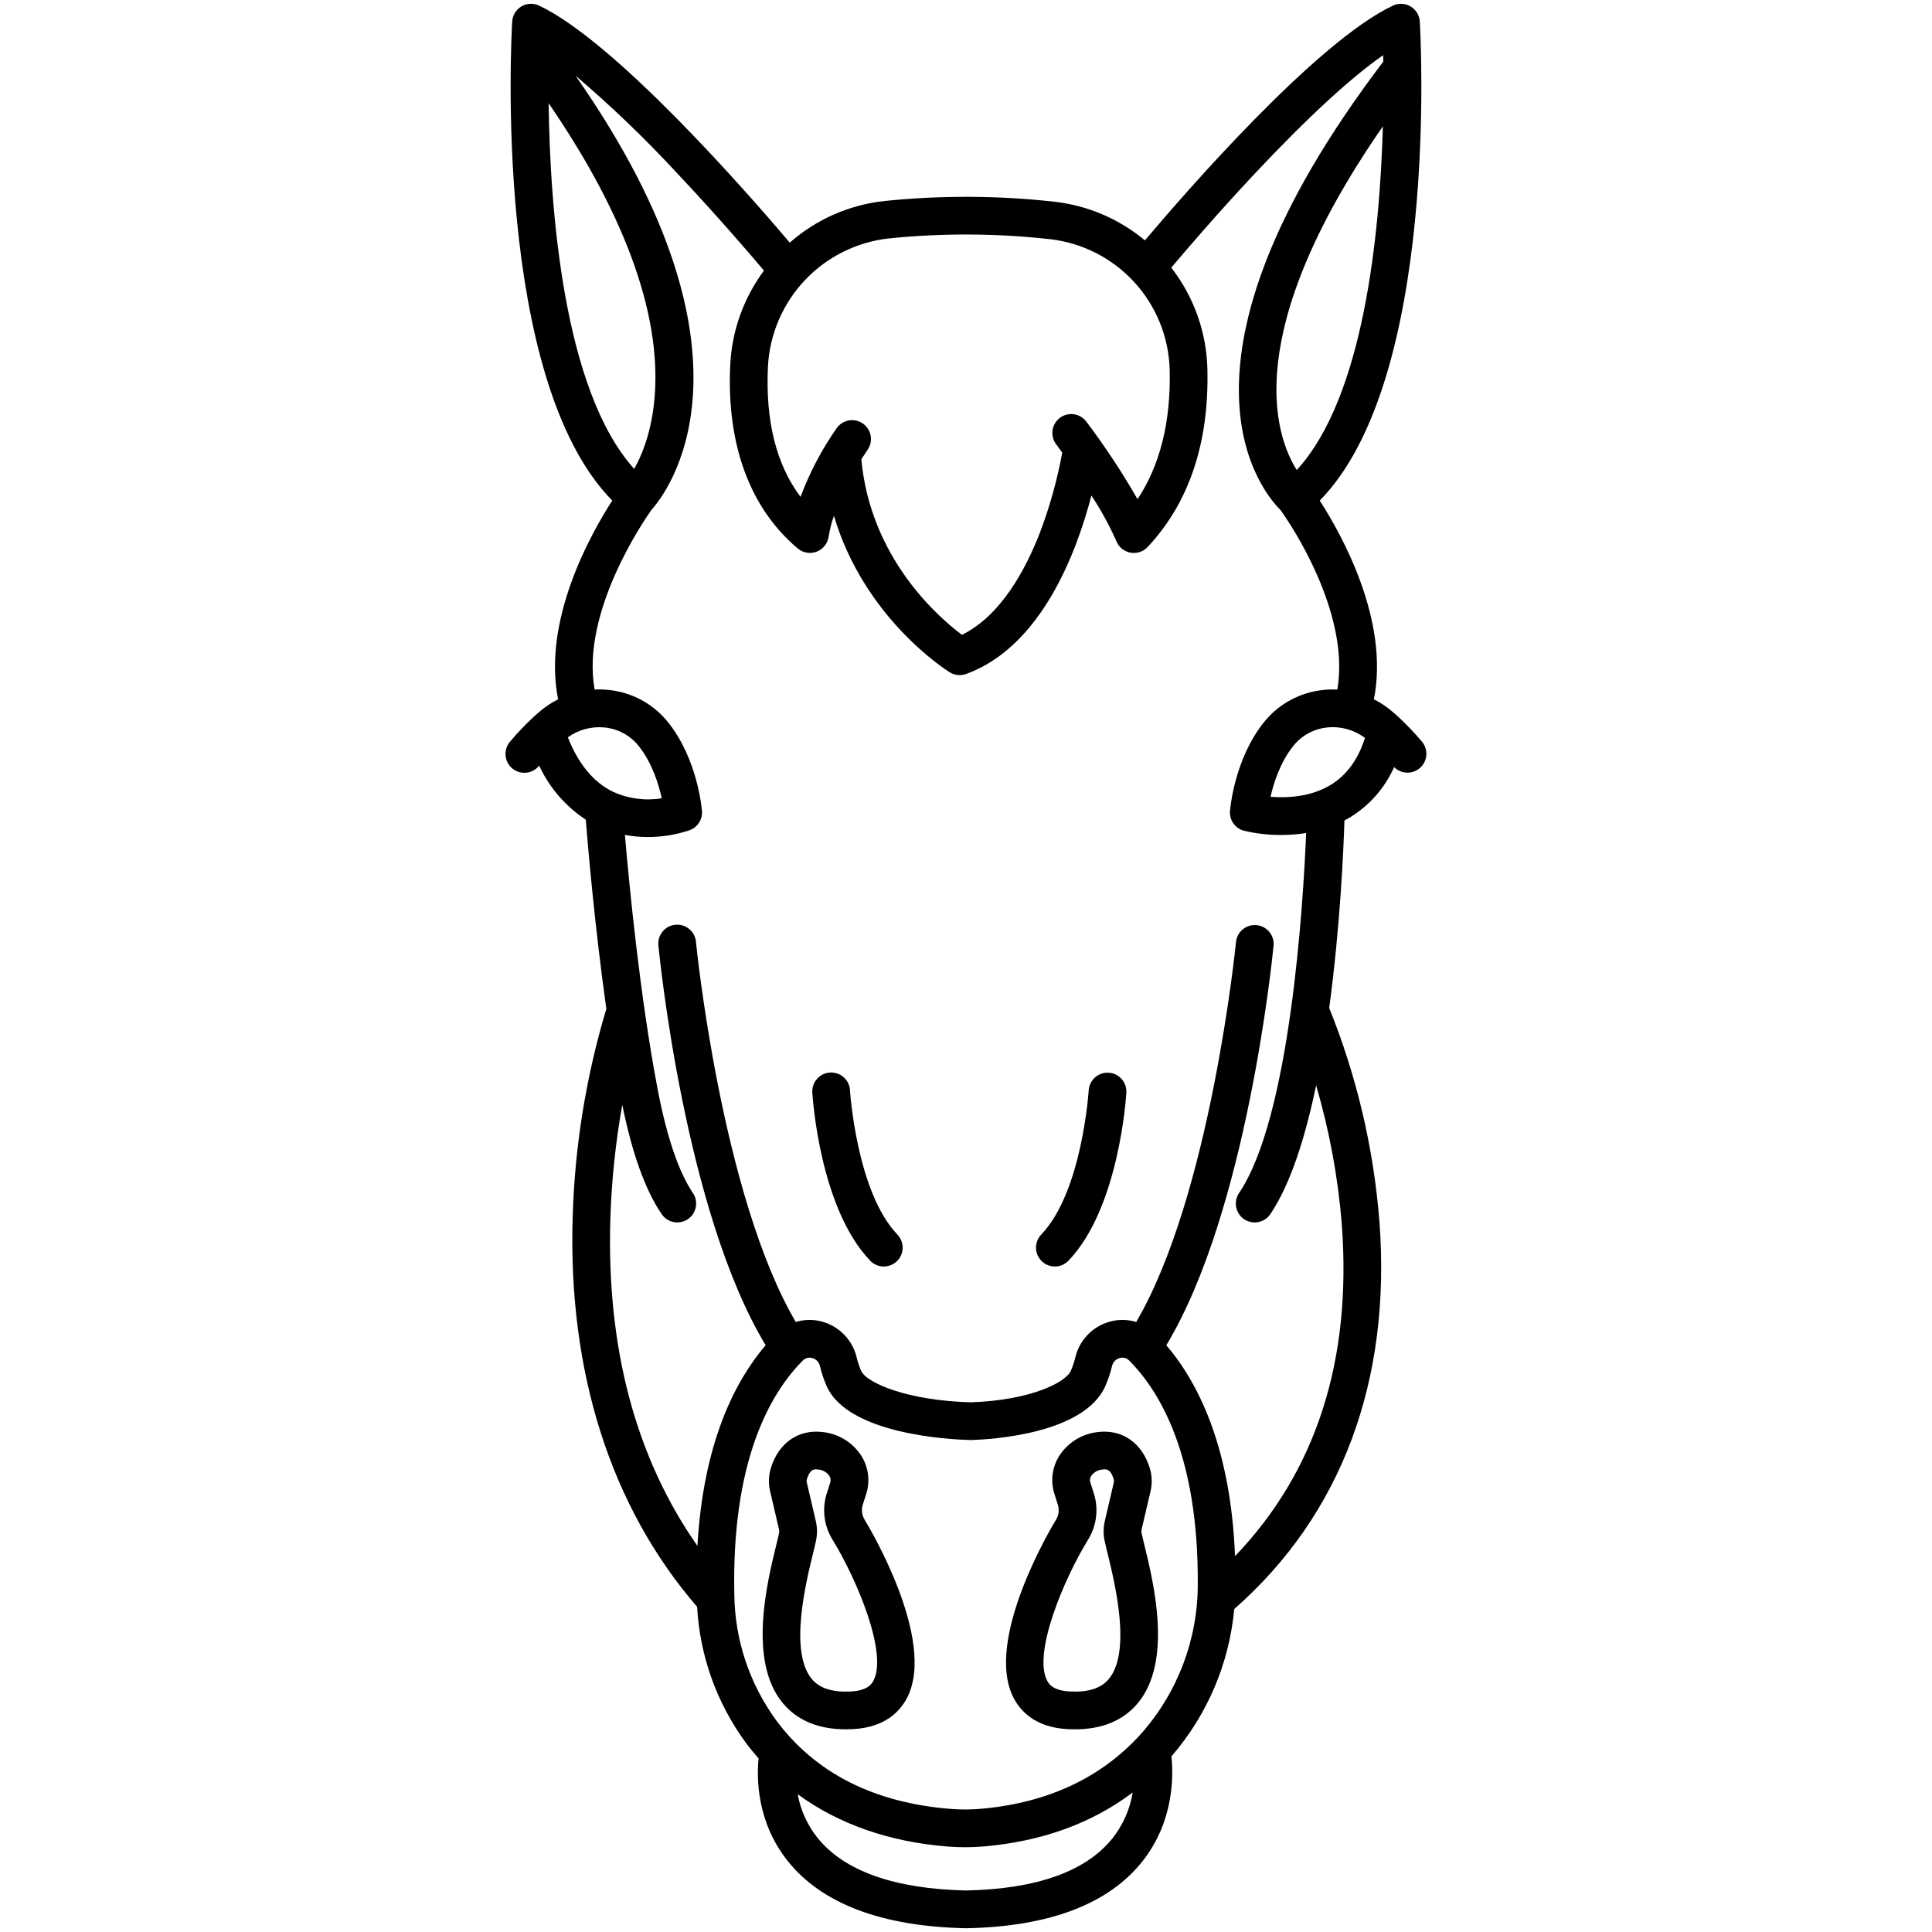 <?xml version="1.0" encoding="UTF-8"?>
<svg width="1200pt" height="1200pt" version="1.1" viewBox="0 0 1200 1200" xmlns="http://www.w3.org/2000/svg">
 <g>
  <path d="m334.72 475.73 0.164-0.191c6.332 13.664 16.363 25.289 28.957 33.551 1.344 16.953 5.543 66.082 12.766 117.52-12.516 41.688-19.535 84.836-20.883 128.34-3.176 96.969 23.539 180.89 77.262 243.05 1.676 30.391 12.125 59.645 30.086 84.215 2.559 3.465 5.285 6.754 8.094 9.957-1.199 11.992-1.258 39.191 17.812 63.359 21.145 26.805 58.41 40.98 110.77 42.137h0.488c51.641-1.027 88.48-15.066 109.48-41.73 19.453-24.68 19.172-52.754 17.871-65.02l0.004 0.004c22.254-25.672 35.902-57.676 39.016-91.512 66.562-58.48 97.734-141.7 90.156-241.05l-0.004 0.004c-3.598-45.43-14.109-90.039-31.172-132.29 6.82-50.312 8.906-98.34 9.473-116.45 1.152-0.609 2.301-1.242 3.438-1.93v-0.004c12.102-7.383 21.668-18.277 27.422-31.23 4.441 4.461 11.609 4.621 16.242 0.359 4.633-4.262 5.07-11.418 0.996-16.215-4.363-5.184-9.027-10.102-13.977-14.73-0.117-0.113-0.234-0.223-0.355-0.332-1.555-1.434-3.106-2.801-4.656-4.094h-0.004c-3.32-2.769-6.953-5.148-10.82-7.086 9.816-49.266-20.266-102.76-33.641-123.45 74.312-75.469 62.707-288.2 62.16-297.52l-0.004 0.004c-0.227-3.887-2.371-7.406-5.723-9.395-3.348-1.984-7.465-2.176-10.984-0.512-47.578 22.5-128.32 115.35-154.02 145.82-16.012-13.363-35.602-21.719-56.328-24.027-34.941-3.887-70.195-4.043-105.17-0.469-21.902 2.301-42.551 11.344-59.094 25.879-26.09-30.777-108.12-124.71-155.7-147.21-3.519-1.664-7.637-1.473-10.988 0.512-3.348 1.988-5.492 5.508-5.723 9.395-0.547 9.32-12.152 222.04 62.16 297.52-13.379 20.695-43.461 74.188-33.641 123.45l-0.004-0.004c-3.867 1.938-7.5 4.316-10.82 7.086-1.539 1.285-3.078 2.641-4.621 4.066-0.121 0.109-0.234 0.215-0.359 0.328-4.961 4.641-9.637 9.57-14.008 14.766-2.051 2.367-3.07 5.453-2.828 8.578 0.242 3.121 1.723 6.016 4.109 8.039 2.391 2.023 5.488 3.008 8.609 2.731 3.117-0.273 5.996-1.789 7.992-4.199zm356.4 665.91c-16.473 20.699-47.125 31.656-91.113 32.578-44.715-1.027-75.816-12.117-92.441-32.969-6.164-7.82-10.324-17.031-12.113-26.832 25.332 18.539 56.887 29.645 93.281 32.512 3.57 0.281 7.152 0.422 10.75 0.422 4.035 0 8.07-0.18 12.074-0.531 35.922-3.188 66.73-14.434 91.984-33.484h-0.004c-1.688 10.328-5.961 20.066-12.418 28.305zm17.621-64.766c-24.488 27.242-57.891 42.918-99.254 46.586h0.004c-6.293 0.559-12.617 0.59-18.91 0.094-47.812-3.766-84.355-22.367-108.66-55.281-16.473-22.645-25.496-49.855-25.816-77.855-1.77-82.953 22.113-124.8 42.465-145.31 1.102-1.172 2.637-1.836 4.242-1.84 0.586 0 1.168 0.078 1.734 0.234 2.414 0.672 4.254 2.637 4.766 5.09 0.984 4.133 2.332 8.172 4.019 12.07 13.027 30.234 76.586 33.434 89.195 33.766h0.648c11.656-0.336 70.457-3.551 83.477-33.766 1.688-3.898 3.035-7.938 4.019-12.07 0.512-2.453 2.352-4.418 4.766-5.09 2.137-0.645 4.449-0.023 5.977 1.598 19.609 19.758 42.906 59.816 42.555 138.47h-0.004c0.113 34.375-12.422 67.59-35.223 93.316zm117.76-589.36c-12.625 7.684-27.57 8.176-37.352 7.379 2.008-8.848 6.094-21.562 14.172-31.625 5.25-6.547 12.934-10.676 21.289-11.449 8.277-0.801 16.555 1.527 23.203 6.527-4.242 13.344-11.391 23.137-21.312 29.176zm-21.07-195.59c-13.379-21.195-35.578-84.957 53.492-213.45-1.859 66.84-11.898 168.32-53.492 213.46zm-328.44-64.348c1.051-19.996 9.176-38.965 22.922-53.523 13.746-14.559 32.219-23.758 52.121-25.957 33.316-3.402 66.902-3.242 100.18 0.469 20.078 2.297 38.648 11.766 52.301 26.668 13.652 14.898 21.461 34.227 21.996 54.426 0.781 32.254-5.93 59.211-19.973 80.391-9.539-16.656-20.125-32.695-31.688-48.02-1.836-2.535-4.609-4.234-7.703-4.711-3.094-0.48-6.25 0.301-8.766 2.164s-4.18 4.656-4.625 7.754c-0.445 3.102 0.371 6.25 2.262 8.742 1.305 1.762 2.519 3.438 3.75 5.125-3.082 16.938-7.711 33.562-13.828 49.656-8.844 22.883-24.258 51.684-48.453 63.543-14.426-10.77-56.816-47.398-62.5-109.03 1.227-1.934 2.519-3.902 3.898-5.91v-0.004c1.773-2.562 2.453-5.723 1.891-8.789-0.562-3.066-2.324-5.781-4.894-7.543-2.57-1.762-5.738-2.43-8.801-1.852-3.062 0.574-5.769 2.348-7.523 4.926-9.195 13.18-16.699 27.461-22.336 42.508-15.07-20.051-21.867-47.203-20.234-81.031zm-136.22-163.47c34.848 50.738 68.125 115.31 66.254 175.03-0.793 25.367-7.664 42.422-13.102 52.105-44.102-48.883-52.312-161.71-53.152-227.13zm63.984 252.44c8.316-9.207 75.977-93.367-47.316-269.58 22.539 19.195 43.898 39.738 63.961 61.512 23.344 24.789 43.496 48.207 53.117 59.582v-0.004c-12.602 16.969-19.891 37.293-20.945 58.402-2.394 49.578 12.113 89.082 41.953 114.24 3.312 2.762 7.871 3.488 11.875 1.895 4.008-1.598 6.82-5.258 7.324-9.543 0.715-4.312 1.797-8.555 3.234-12.68 18.918 63.594 69.445 95.645 71.953 97.203 3.055 1.895 6.809 2.281 10.188 1.051 46.66-16.996 68.57-75.383 77.793-110.84 5.894 8.914 11.043 18.301 15.391 28.066 1.422 3.793 4.699 6.586 8.668 7.379 3.973 0.797 8.074-0.512 10.848-3.465 25.754-27.41 38.246-64.645 37.133-110.67v0.004c-0.562-22.812-8.426-44.84-22.434-62.855 9.562-11.352 29.148-34.195 51.898-58.434 32.312-34.426 59.438-59.422 79.715-73.551 0.027 1.281 0.051 2.633 0.07 4.019-143.52 188.93-74.379 268.22-63.723 278.6 8.965 12.898 16.645 26.637 22.934 41.031 8.316 19.113 16.566 45.883 12.227 70.406-2.781-0.145-5.566-0.078-8.332 0.199-14.637 1.371-28.09 8.633-37.266 20.113-18.379 22.941-20.949 53.832-21.051 55.137h-0.004c-0.434 5.637 3.219 10.781 8.684 12.23 7.59 1.793 15.367 2.676 23.164 2.625 5.18 0.012 10.355-0.398 15.469-1.219-1.895 45.324-10.035 176.69-41.633 223.54-1.766 2.574-2.43 5.75-1.844 8.816 0.586 3.07 2.371 5.777 4.957 7.523 2.59 1.746 5.769 2.387 8.832 1.781 3.062-0.609 5.758-2.414 7.484-5.016 12.555-18.613 21.711-47.844 28.391-79.906 8.227 28.047 13.559 56.859 15.914 85.992 6.445 84.566-15.855 153.85-66.285 206.41-2.691-68.125-23.152-108.13-42.672-130.99 50.129-83.008 65.938-241.34 66.605-248.25v-0.004c0.551-6.402-4.152-12.055-10.547-12.676-6.398-0.617-12.098 4.027-12.781 10.418-0.16 1.625-15.68 157-61.977 236.07-5.422-1.66-11.207-1.711-16.656-0.148-5.199 1.484-9.91 4.332-13.637 8.246-3.731 3.914-6.344 8.754-7.574 14.02-0.672 2.801-1.586 5.535-2.734 8.176-3.113 7.223-25.055 18.418-62.312 19.602-39.309-1.098-64.715-12.074-67.969-19.605h0.004c-1.148-2.637-2.062-5.371-2.734-8.168-1.23-5.266-3.844-10.105-7.574-14.023-3.731-3.914-8.438-6.758-13.637-8.242-5.449-1.562-11.234-1.508-16.656 0.148-46.297-79.078-61.82-234.45-61.977-236.08v0.004c-0.27-3.117-1.773-6-4.18-8s-5.512-2.957-8.625-2.656c-3.113 0.301-5.977 1.836-7.953 4.262-1.977 2.426-2.902 5.539-2.57 8.648 0.668 6.91 16.473 165.23 66.605 248.25-19.012 22.266-38.703 60.496-42.367 124.65-38.406-54.844-56.594-123.23-54.07-203.81h0.004c0.781-23.527 3.25-46.965 7.383-70.141 6.219 30.484 14.223 52.699 24.402 67.793 1.727 2.602 4.422 4.406 7.484 5.016 3.066 0.605 6.242-0.035 8.832-1.781 2.59-1.746 4.375-4.453 4.961-7.523 0.582-3.066-0.082-6.242-1.848-8.816-8.906-13.219-16.328-35.172-22.031-65.25-10.824-57.141-17.465-125.59-20.156-157.09 4.641 0.863 9.348 1.297 14.062 1.297 8.934 0.047 17.812-1.395 26.273-4.273 4.859-1.844 7.926-6.672 7.527-11.855-0.102-1.305-2.676-32.195-21.051-55.137-9.18-11.484-22.633-18.746-37.266-20.117-2.777-0.277-5.57-0.344-8.355-0.199-8.695-48.539 31.512-106.29 35.422-111.77zm-29.391 135.29v-0.004c8.355 0.773 16.035 4.906 21.285 11.449 8.352 10.426 12.441 23.672 14.371 32.531-10.234 1.688-20.742 0.301-30.191-3.984-12.098-5.832-21.535-17.207-28.125-33.859 6.559-4.731 14.617-6.91 22.668-6.137z"/>
  <path d="m548.97 786.65c4.691-0.008 8.93-2.812 10.766-7.133 1.84-4.32 0.922-9.316-2.328-12.703-25.379-26.441-29.43-89.004-29.465-89.645-0.387-6.461-5.934-11.387-12.395-11.004-6.461 0.383-11.387 5.934-11.004 12.395 0.172 2.914 4.578 71.805 35.973 104.49 2.207 2.305 5.262 3.606 8.453 3.602z"/>
  <path d="m655.18 786.65c3.191 0.004 6.246-1.297 8.457-3.602 31.391-32.688 35.797-101.57 35.969-104.49 0.324-6.422-4.59-11.906-11.008-12.289-6.422-0.379-11.949 4.484-12.387 10.898-0.039 0.629-4.082 63.203-29.477 89.645h-0.004c-3.25 3.387-4.168 8.383-2.328 12.703 1.836 4.32 6.074 7.125 10.766 7.133z"/>
  <path d="m535.92 934.49 2.109-6.59c2.539-8.023 1.383-16.762-3.152-23.848-5.305-8.098-13.926-13.426-23.543-14.543-15.199-2.004-27.656 6.519-32.512 22.242-1.445 4.695-1.617 9.691-0.496 14.477l5.582 23.906h-0.004c0.145 0.617 0.148 1.258 0.02 1.875-0.371 1.832-1.035 4.551-1.801 7.695-5.703 23.363-17.578 71.984 4.035 98.055 9.004 10.863 22.18 16.352 39.215 16.352 1.449 0 2.926-0.039 4.43-0.117 19.863-1.051 29.164-11.016 33.469-19.199 19.004-36.094-24.285-107.65-26.137-110.68-1.82-2.863-2.266-6.394-1.215-9.625zm6.602 109.4c-0.883 1.68-3.231 6.141-13.965 6.707-11.535 0.613-19.516-1.938-24.359-7.785-14.09-16.996-3.734-59.422 0.688-77.539 0.824-3.383 1.539-6.309 2-8.59h-0.004c0.805-3.918 0.75-7.965-0.16-11.859l-5.582-23.922h-0.004c-0.18-0.734-0.156-1.504 0.07-2.231 1.598-5.172 3.648-6.059 5.539-6.059 0.504 0.012 1.004 0.055 1.504 0.133 2.734 0.223 5.231 1.637 6.832 3.863 0.836 1.227 1.062 2.769 0.605 4.18l-2.109 6.59c-3.144 9.711-1.848 20.312 3.543 28.977 15.5 25.328 34.281 70.672 25.402 87.547z"/>
  <path d="m681.6 889.51c-9.613 1.117-18.238 6.445-23.543 14.543-4.539 7.086-5.695 15.824-3.152 23.848l2.109 6.59c1.059 3.231 0.617 6.769-1.207 9.637-1.852 3.027-45.137 74.578-26.133 110.68 4.305 8.176 13.594 18.145 33.465 19.199 1.504 0.078 2.981 0.117 4.434 0.117 17.031 0 30.207-5.488 39.215-16.352 21.605-26.07 9.742-74.691 4.035-98.055-0.766-3.144-1.43-5.859-1.801-7.691-0.129-0.617-0.125-1.258 0.016-1.875l5.582-23.922c1.121-4.781 0.949-9.773-0.496-14.469-4.871-15.734-17.328-24.254-32.523-22.25zm10.117 29.164c0.227 0.723 0.25 1.492 0.066 2.227l-5.582 23.926c-0.91 3.898-0.965 7.945-0.16 11.863 0.469 2.277 1.172 5.199 2.004 8.582 4.422 18.117 14.777 60.543 0.688 77.539-4.848 5.859-12.809 8.398-24.363 7.785-10.73-0.566-13.082-5.031-13.965-6.707-8.879-16.875 9.902-62.207 25.391-87.535l-0.004 0.004c5.391-8.664 6.688-19.266 3.547-28.977l-2.098-6.59c-0.457-1.41-0.23-2.953 0.605-4.18 1.598-2.227 4.098-3.641 6.828-3.863 0.5-0.078 1.004-0.121 1.508-0.133 1.887 0 3.938 0.891 5.535 6.059z"/>
 </g>
</svg>
